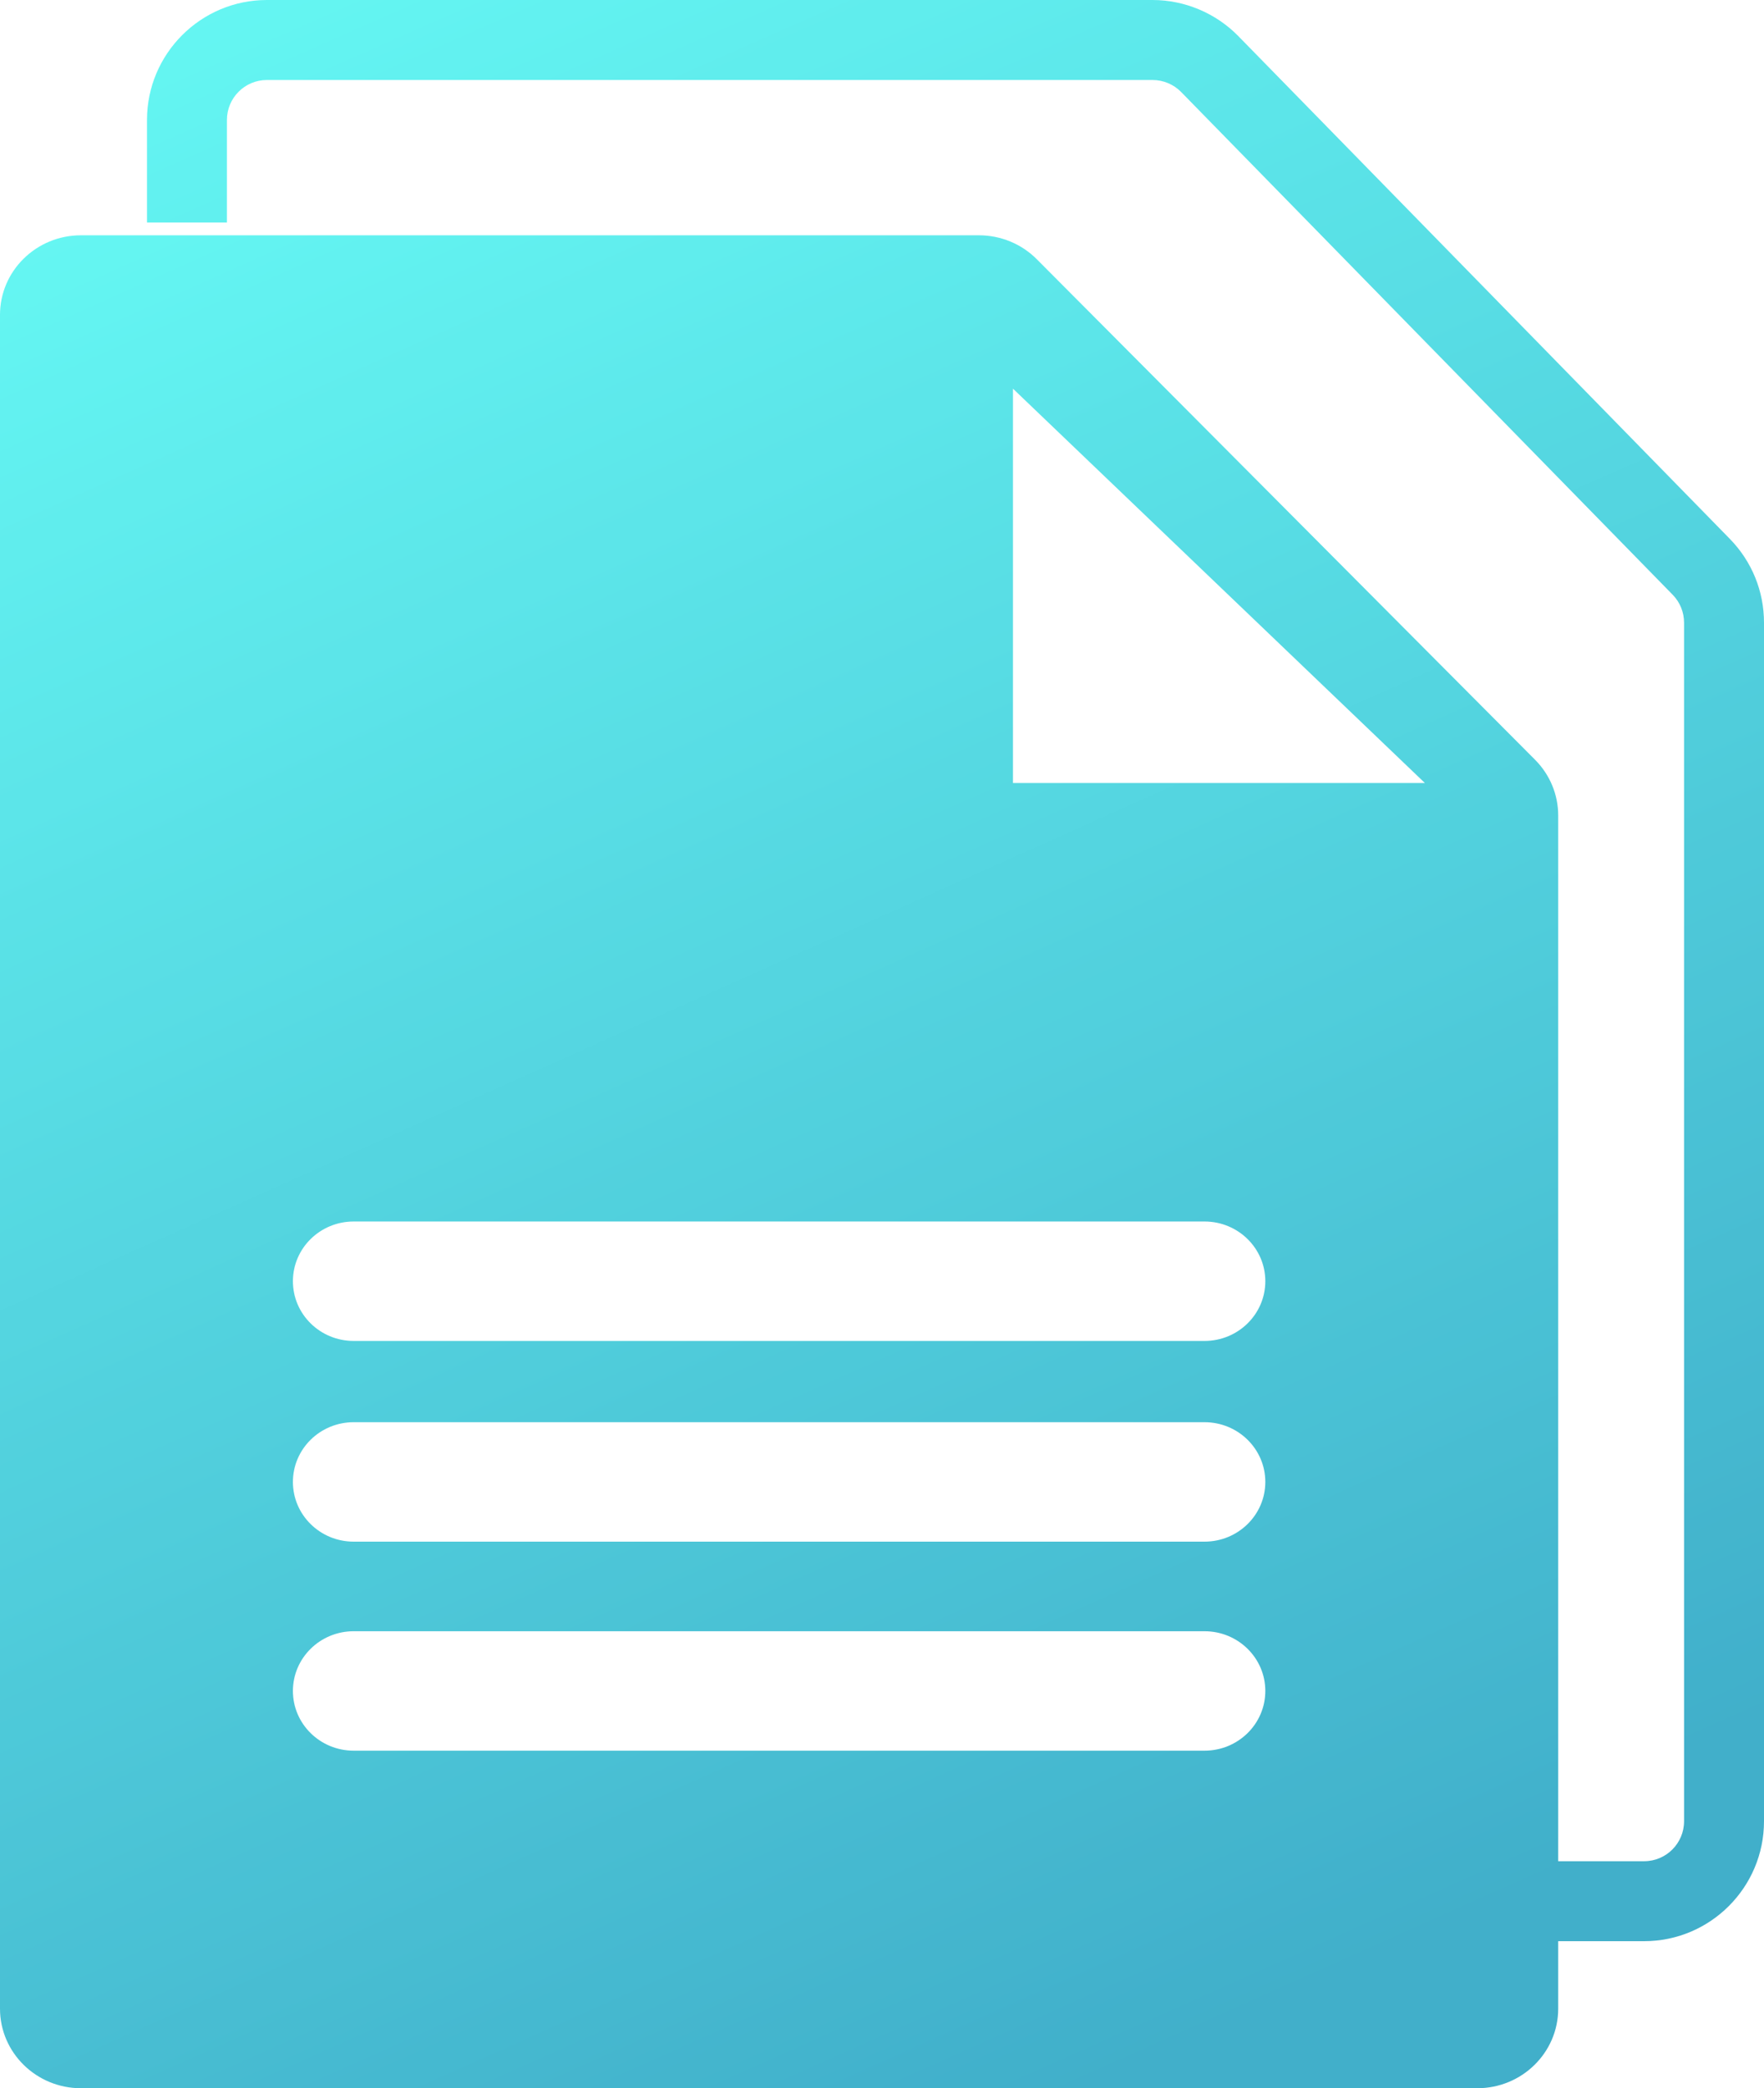 <?xml version="1.0" encoding="UTF-8"?>
<svg width="60px" height="71px" viewBox="0 0 60 71" version="1.1" xmlns="http://www.w3.org/2000/svg" xmlns:xlink="http://www.w3.org/1999/xlink">
    <!-- Generator: Sketch 53.2 (72643) - https://sketchapp.com -->
    <title>wendang-2 copy 4</title>
    <desc>Created with Sketch.</desc>
    <defs>
        <linearGradient x1="25.309%" y1="-19.833%" x2="69.98%" y2="100%" id="linearGradient-1">
            <stop stop-color="#42FCF4" offset="0%"></stop>
            <stop stop-color="#119BBD" offset="100%"></stop>
        </linearGradient>
        <linearGradient x1="25.772%" y1="-19.833%" x2="69.605%" y2="100%" id="linearGradient-2">
            <stop stop-color="#42FCF4" offset="0%"></stop>
            <stop stop-color="#119BBD" offset="100%"></stop>
        </linearGradient>
    </defs>
    <g id="Page-1" stroke="none" stroke-width="1" fill="none" fill-rule="evenodd" opacity="0.8">
        <g id="Artboard" transform="translate(-149, -588)" fill-rule="nonzero">
            <g id="wendang-2-copy-4" transform="translate(149, 588)">
                <path d="M52.215,25.834 L35.265,8.814 C34.747,8.293 34.037,8 33.296,8 L2.754,8 C1.233,8 1.12483965e-07,9.211 0,10.705 L0,68.295 C0,69.789 1.233,71 2.754,71 L50.246,71 C51.767,71 53,69.789 53,68.295 L53,27.725 C53,27.018 52.718,26.339 52.215,25.834 Z M40.97,59.523 L12.03,59.523 C10.888,59.523 9.963,58.614 9.963,57.493 C9.963,56.371 10.888,55.462 12.03,55.462 L40.97,55.462 C42.112,55.462 43.038,56.371 43.038,57.493 C43.038,58.614 42.112,59.523 40.97,59.523 Z M40.97,52.416 L12.03,52.416 C10.888,52.416 9.963,51.507 9.963,50.386 C9.963,49.264 10.888,48.355 12.03,48.355 L40.97,48.355 C42.112,48.355 43.038,49.264 43.038,50.386 C43.038,51.507 42.112,52.416 40.97,52.416 Z M40.97,45.592 L12.03,45.592 C10.888,45.592 9.963,44.683 9.963,43.561 C9.963,42.44 10.888,41.531 12.03,41.531 L40.97,41.531 C42.112,41.531 43.038,42.44 43.038,43.561 C43.038,44.683 42.112,45.592 40.97,45.592 Z M34.455,26.622 L34.455,13.215 L48.465,26.622 L34.455,26.622 Z" id="Shape" fill="url(#linearGradient-1)"></path>
                <path d="M58.838,18.322 L42.118,1.226 C41.356,0.447 40.294,0 39.204,0 L9.077,0 C6.829,0 5,1.829 5,4.077 L5,7.566 L7.719,7.566 L7.719,4.077 C7.719,3.328 8.328,2.72 9.077,2.72 L39.204,2.72 C39.567,2.72 39.92,2.868 40.174,3.127 L56.895,20.223 C57.143,20.476 57.282,20.818 57.281,21.173 L57.281,61.923 C57.281,62.672 56.673,63.281 55.924,63.281 L52.778,63.281 L52.778,66 L55.924,66 C58.172,66 60,64.171 60,61.923 L60,21.173 C60,20.1 59.587,19.088 58.838,18.322 L58.838,18.322 Z" id="Path" fill="url(#linearGradient-2)"></path>
            </g>
        </g>
    </g>
</svg>